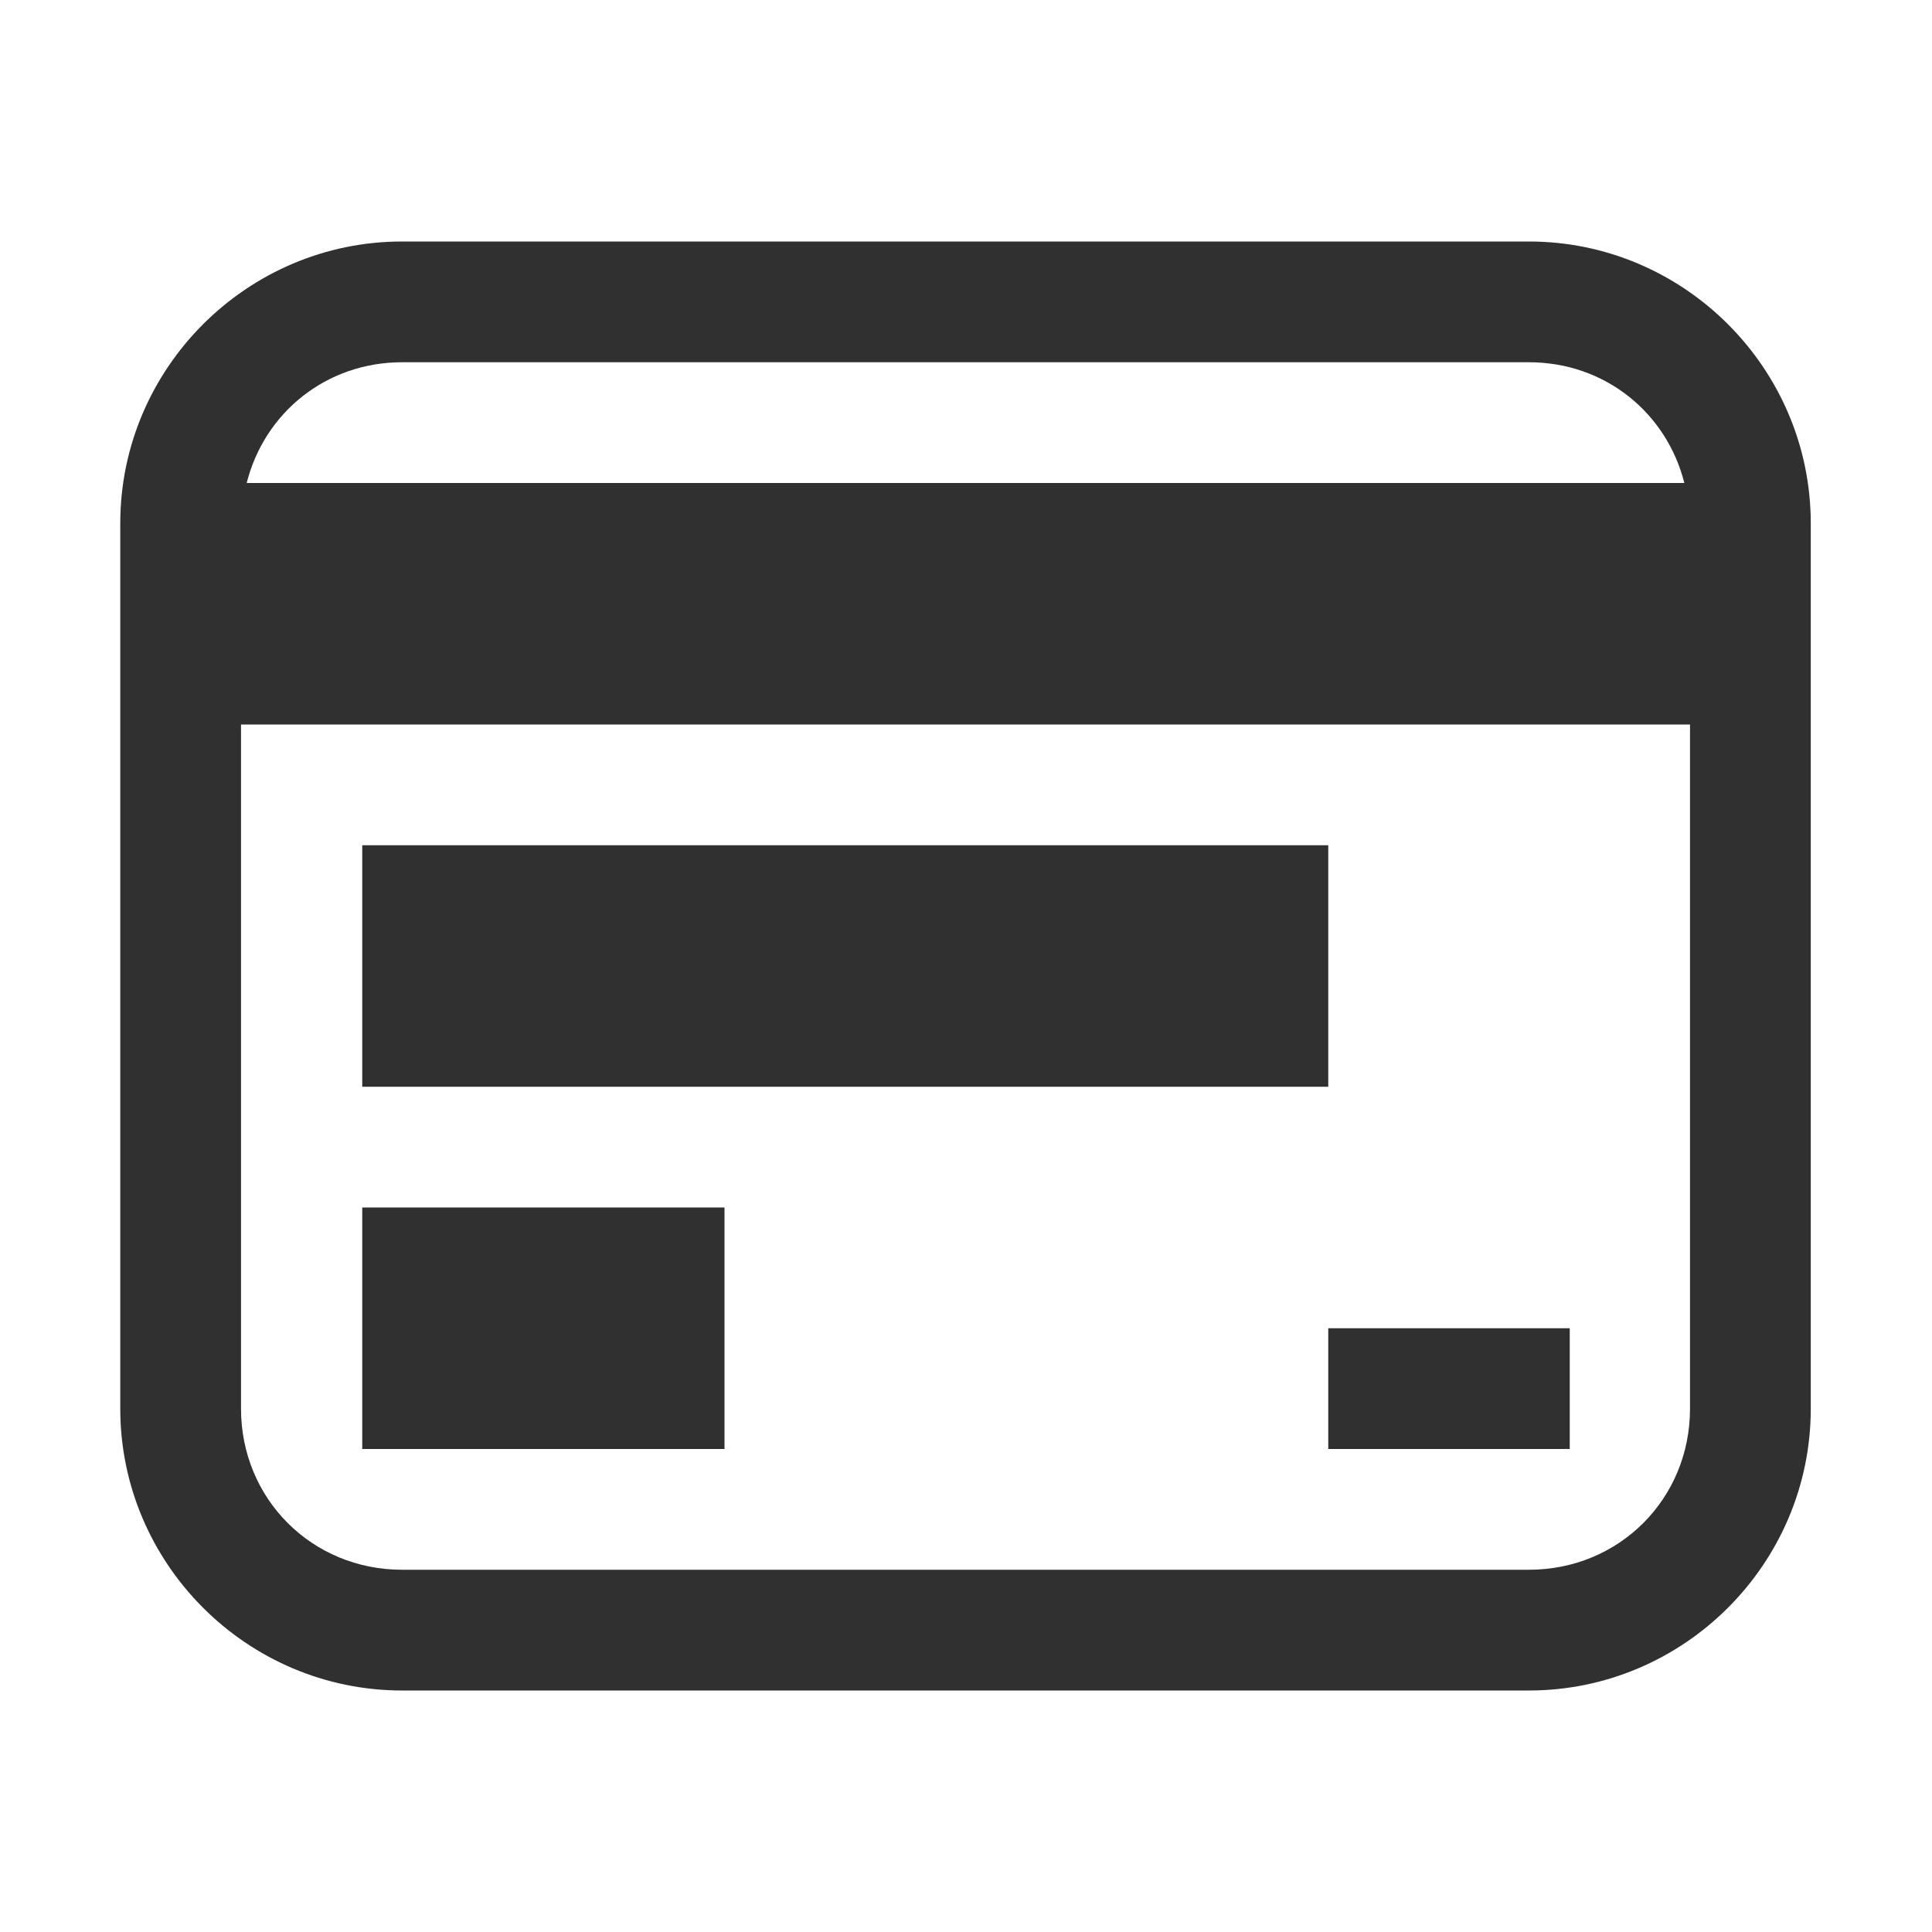 <svg width="16" height="16" enable-background="new" version="1.1" xmlns="http://www.w3.org/2000/svg">
<title>Pop Symbolic Icon Theme</title>
<g fill="#303030">
<path d="m3.33 2c-1.284 0-2.334 1.05-2.334 2.334v7.332c0 1.284 1.05 2.334 2.334 2.334h9.332c1.284 0 2.334-1.05 2.334-2.334v-7.332c0-1.284-1.05-2.334-2.334-2.334zm0 1h9.332c0.631 0 1.141 0.42 1.287 1h-11.906c0.146-0.58 0.656-1 1.287-1zm-1.334 3h12v5.666c0 0.747-0.587 1.334-1.334 1.334h-9.332c-0.747 0-1.334-0.587-1.334-1.334z" color="#000000" color-rendering="auto" dominant-baseline="auto" enable-background="accumulate" image-rendering="auto" shape-rendering="auto" solid-color="#000000" style="font-feature-settings:normal;font-variant-alternates:normal;font-variant-caps:normal;font-variant-ligatures:normal;font-variant-numeric:normal;font-variant-position:normal;isolation:auto;mix-blend-mode:normal;shape-padding:0;text-decoration-color:#000000;text-decoration-line:none;text-decoration-style:solid;text-indent:0;text-orientation:mixed;text-transform:none;white-space:normal"/>
<rect x="11" y="11" width="2" height="1" enable-background="new"/>
<rect x="3" y="7" width="8" height="2" enable-background="new"/>
<rect x="3" y="10" width="3" height="2" enable-background="new"/>
</g>
</svg>
